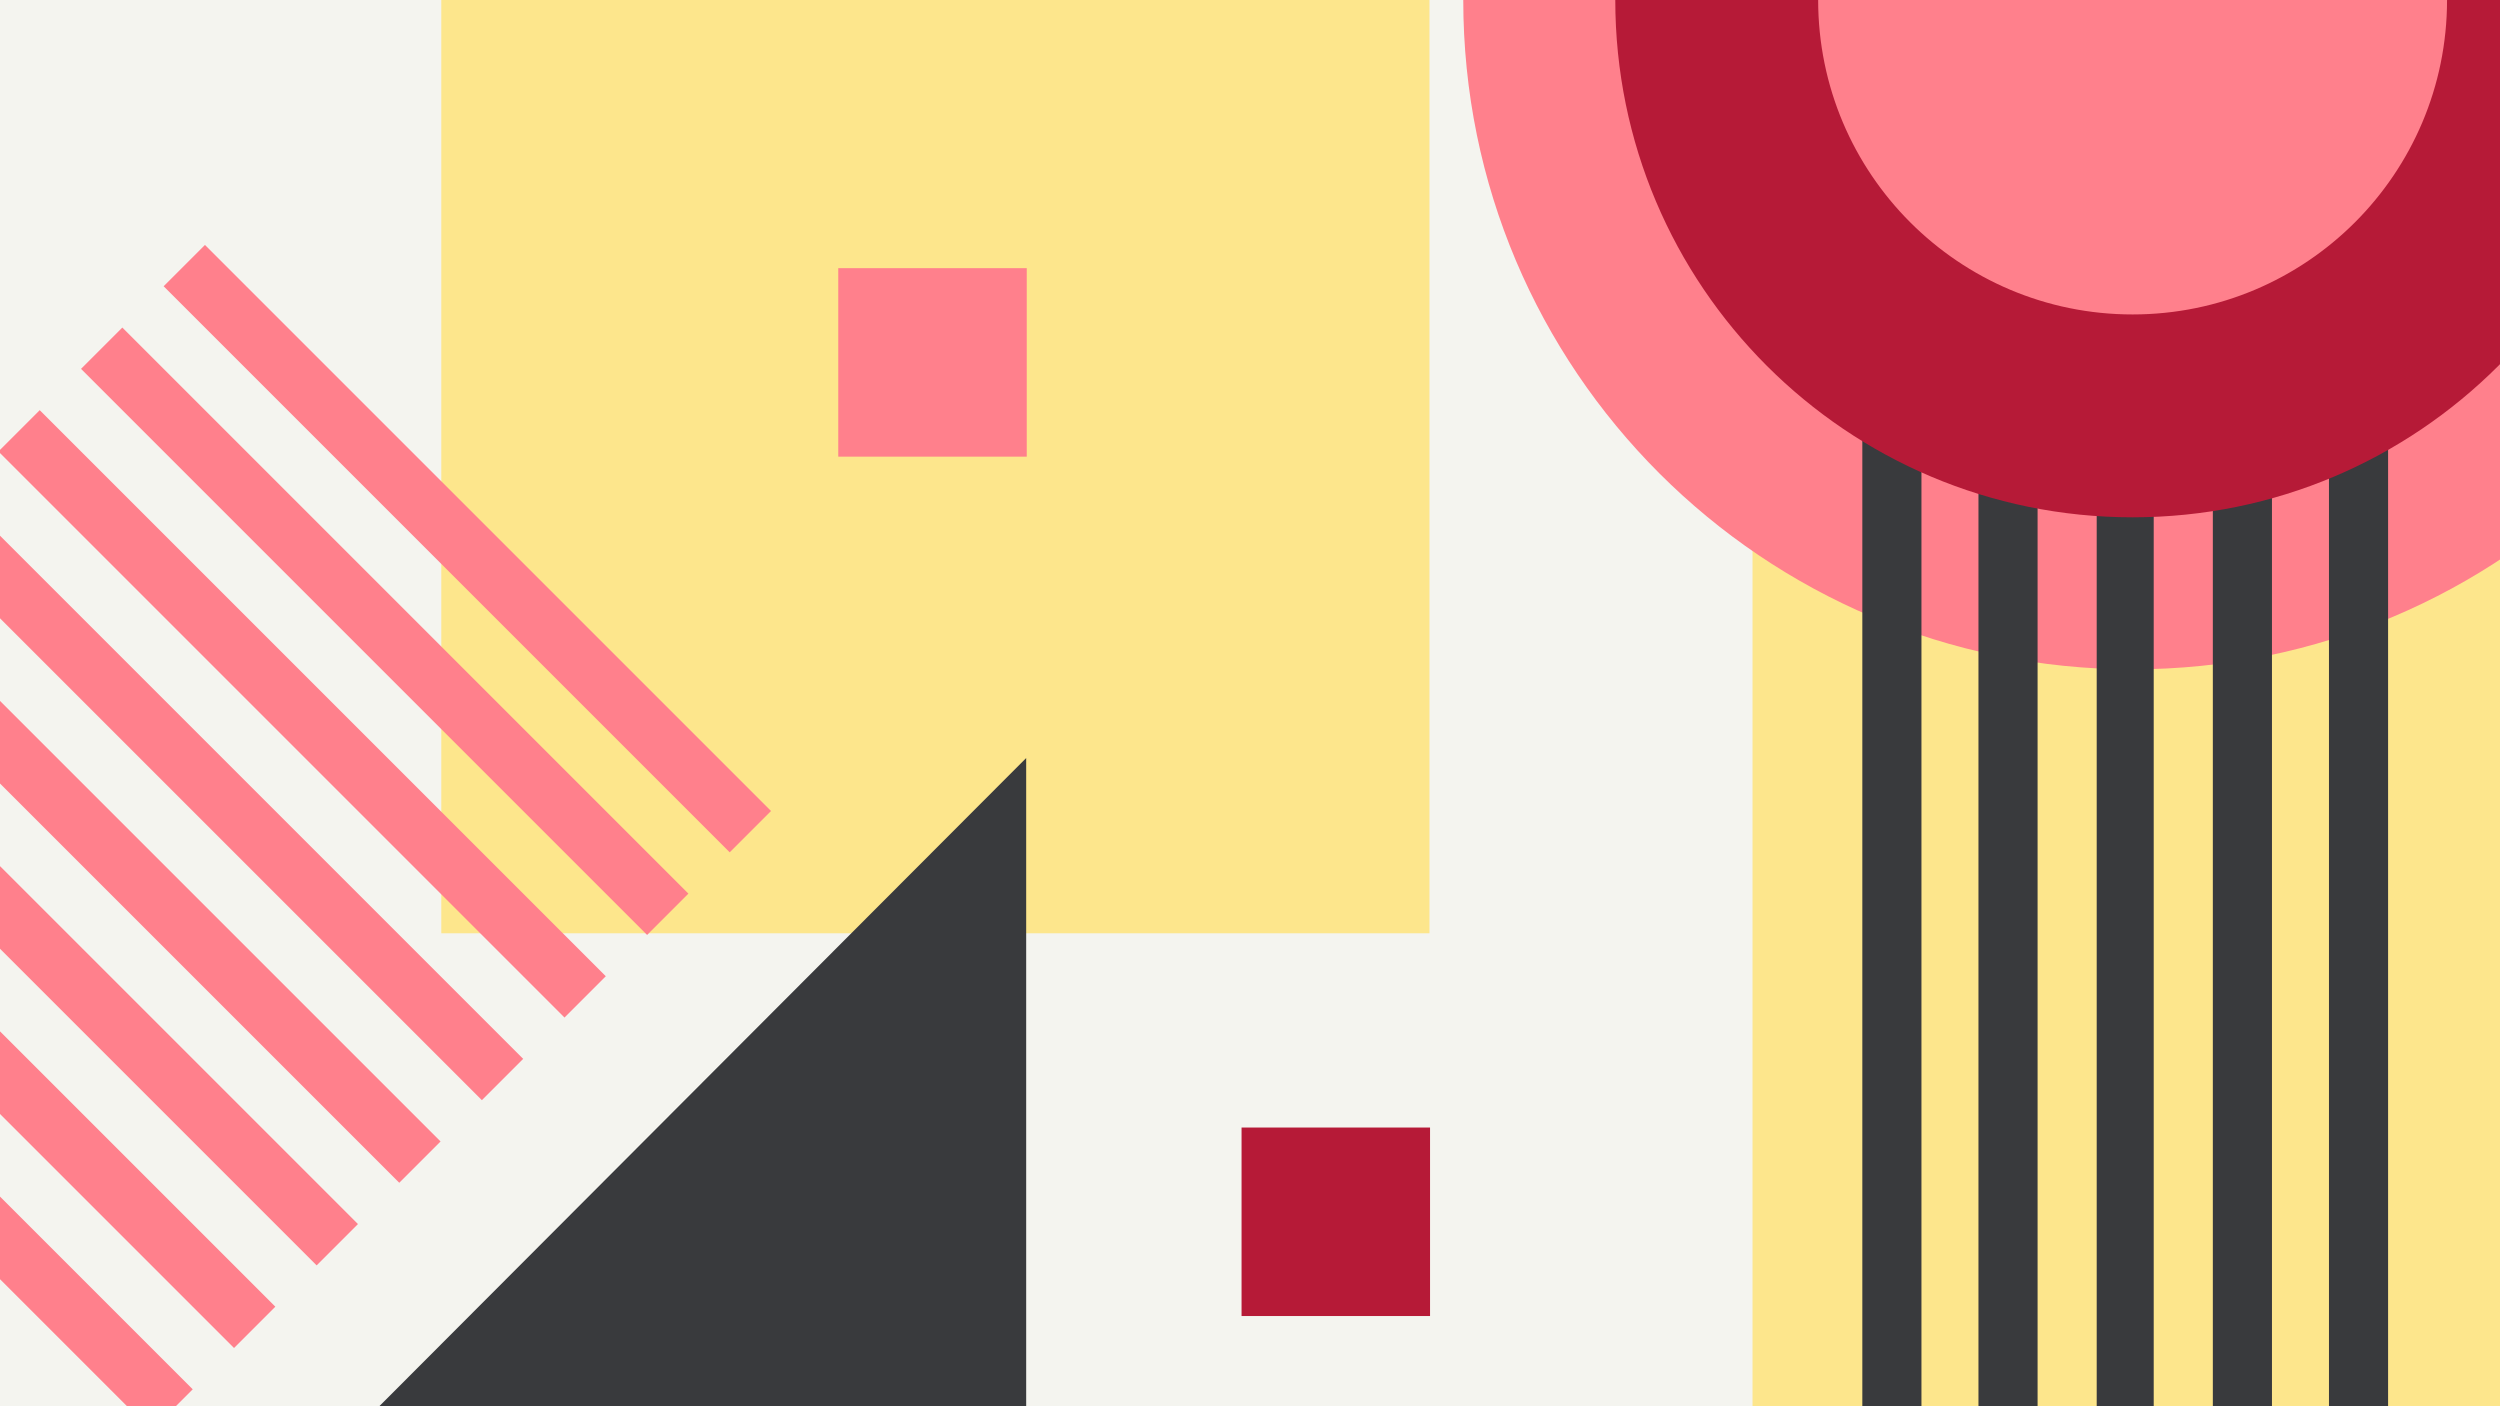 <svg width="1184" height="666" viewBox="0 0 1184 666" fill="none" xmlns="http://www.w3.org/2000/svg">
<rect x="0" y="0" width="1184" height="666" fill="#808080" stroke="none"/>
<g clip-path="url(#clip0_1_14195)">
<rect width="1184" height="666" fill="#F4F4EF"/>
<rect x="830" y="116" width="354" height="562" fill="#FDE68C"/>
<rect x="209" y="-120" width="468" height="562" fill="#FDE68C"/>
<path d="M486 359V850H-4L486 359Z" fill="#393A3D"/>
<path d="M693 0C693 175.074 834.926 317 1010 317C1185.07 317 1327 175.074 1327 0L693 0Z" fill="#FF808C"/>
<rect x="97.059" y="116" width="379.144" height="27.666" transform="rotate(45 97.059 116)" fill="#FF808C"/>
<rect x="57.934" y="155.129" width="379.144" height="27.666" transform="rotate(45 57.934 155.129)" fill="#FF808C"/>
<rect x="18.809" y="194.254" width="379.144" height="27.666" transform="rotate(45 18.809 194.254)" fill="#FF808C"/>
<rect x="-20.316" y="233.379" width="379.144" height="27.666" transform="rotate(45 -20.316 233.379)" fill="#FF808C"/>
<rect x="-59.445" y="272.504" width="379.144" height="27.666" transform="rotate(45 -59.445 272.504)" fill="#FF808C"/>
<rect x="-98.57" y="311.629" width="379.144" height="27.666" transform="rotate(45 -98.57 311.629)" fill="#FF808C"/>
<rect x="-137.695" y="350.754" width="379.144" height="27.666" transform="rotate(45 -137.695 350.754)" fill="#FF808C"/>
<rect x="-176.82" y="389.883" width="379.144" height="27.666" transform="rotate(45 -176.82 389.883)" fill="#FF808C"/>
<rect x="1131" y="189" width="506" height="28" transform="rotate(90 1131 189)" fill="#393A3D"/>
<rect x="1076" y="189" width="506" height="28" transform="rotate(90 1076 189)" fill="#393A3D"/>
<rect x="1020" y="189" width="506" height="27" transform="rotate(90 1020 189)" fill="#393A3D"/>
<rect x="965" y="189" width="506" height="28" transform="rotate(90 965 189)" fill="#393A3D"/>
<rect x="910" y="189" width="506" height="28" transform="rotate(90 910 189)" fill="#393A3D"/>
<path d="M765 0C765 135.31 874.69 245 1010 245C1145.31 245 1255 135.31 1255 0H1158.92C1158.92 82.247 1092.25 148.922 1010 148.922C927.753 148.922 861.078 82.247 861.078 0H765Z" fill="#B61A37"/>
<rect x="397" y="127" width="89.27" height="89.27" fill="#FF808C"/>
<rect x="588" y="534" width="89.27" height="89.27" fill="#B61A37"/>
</g>
<defs>
<clipPath id="clip0_1_14195">
<rect width="1184" height="666" fill="white"/>
</clipPath>
</defs>
</svg>
